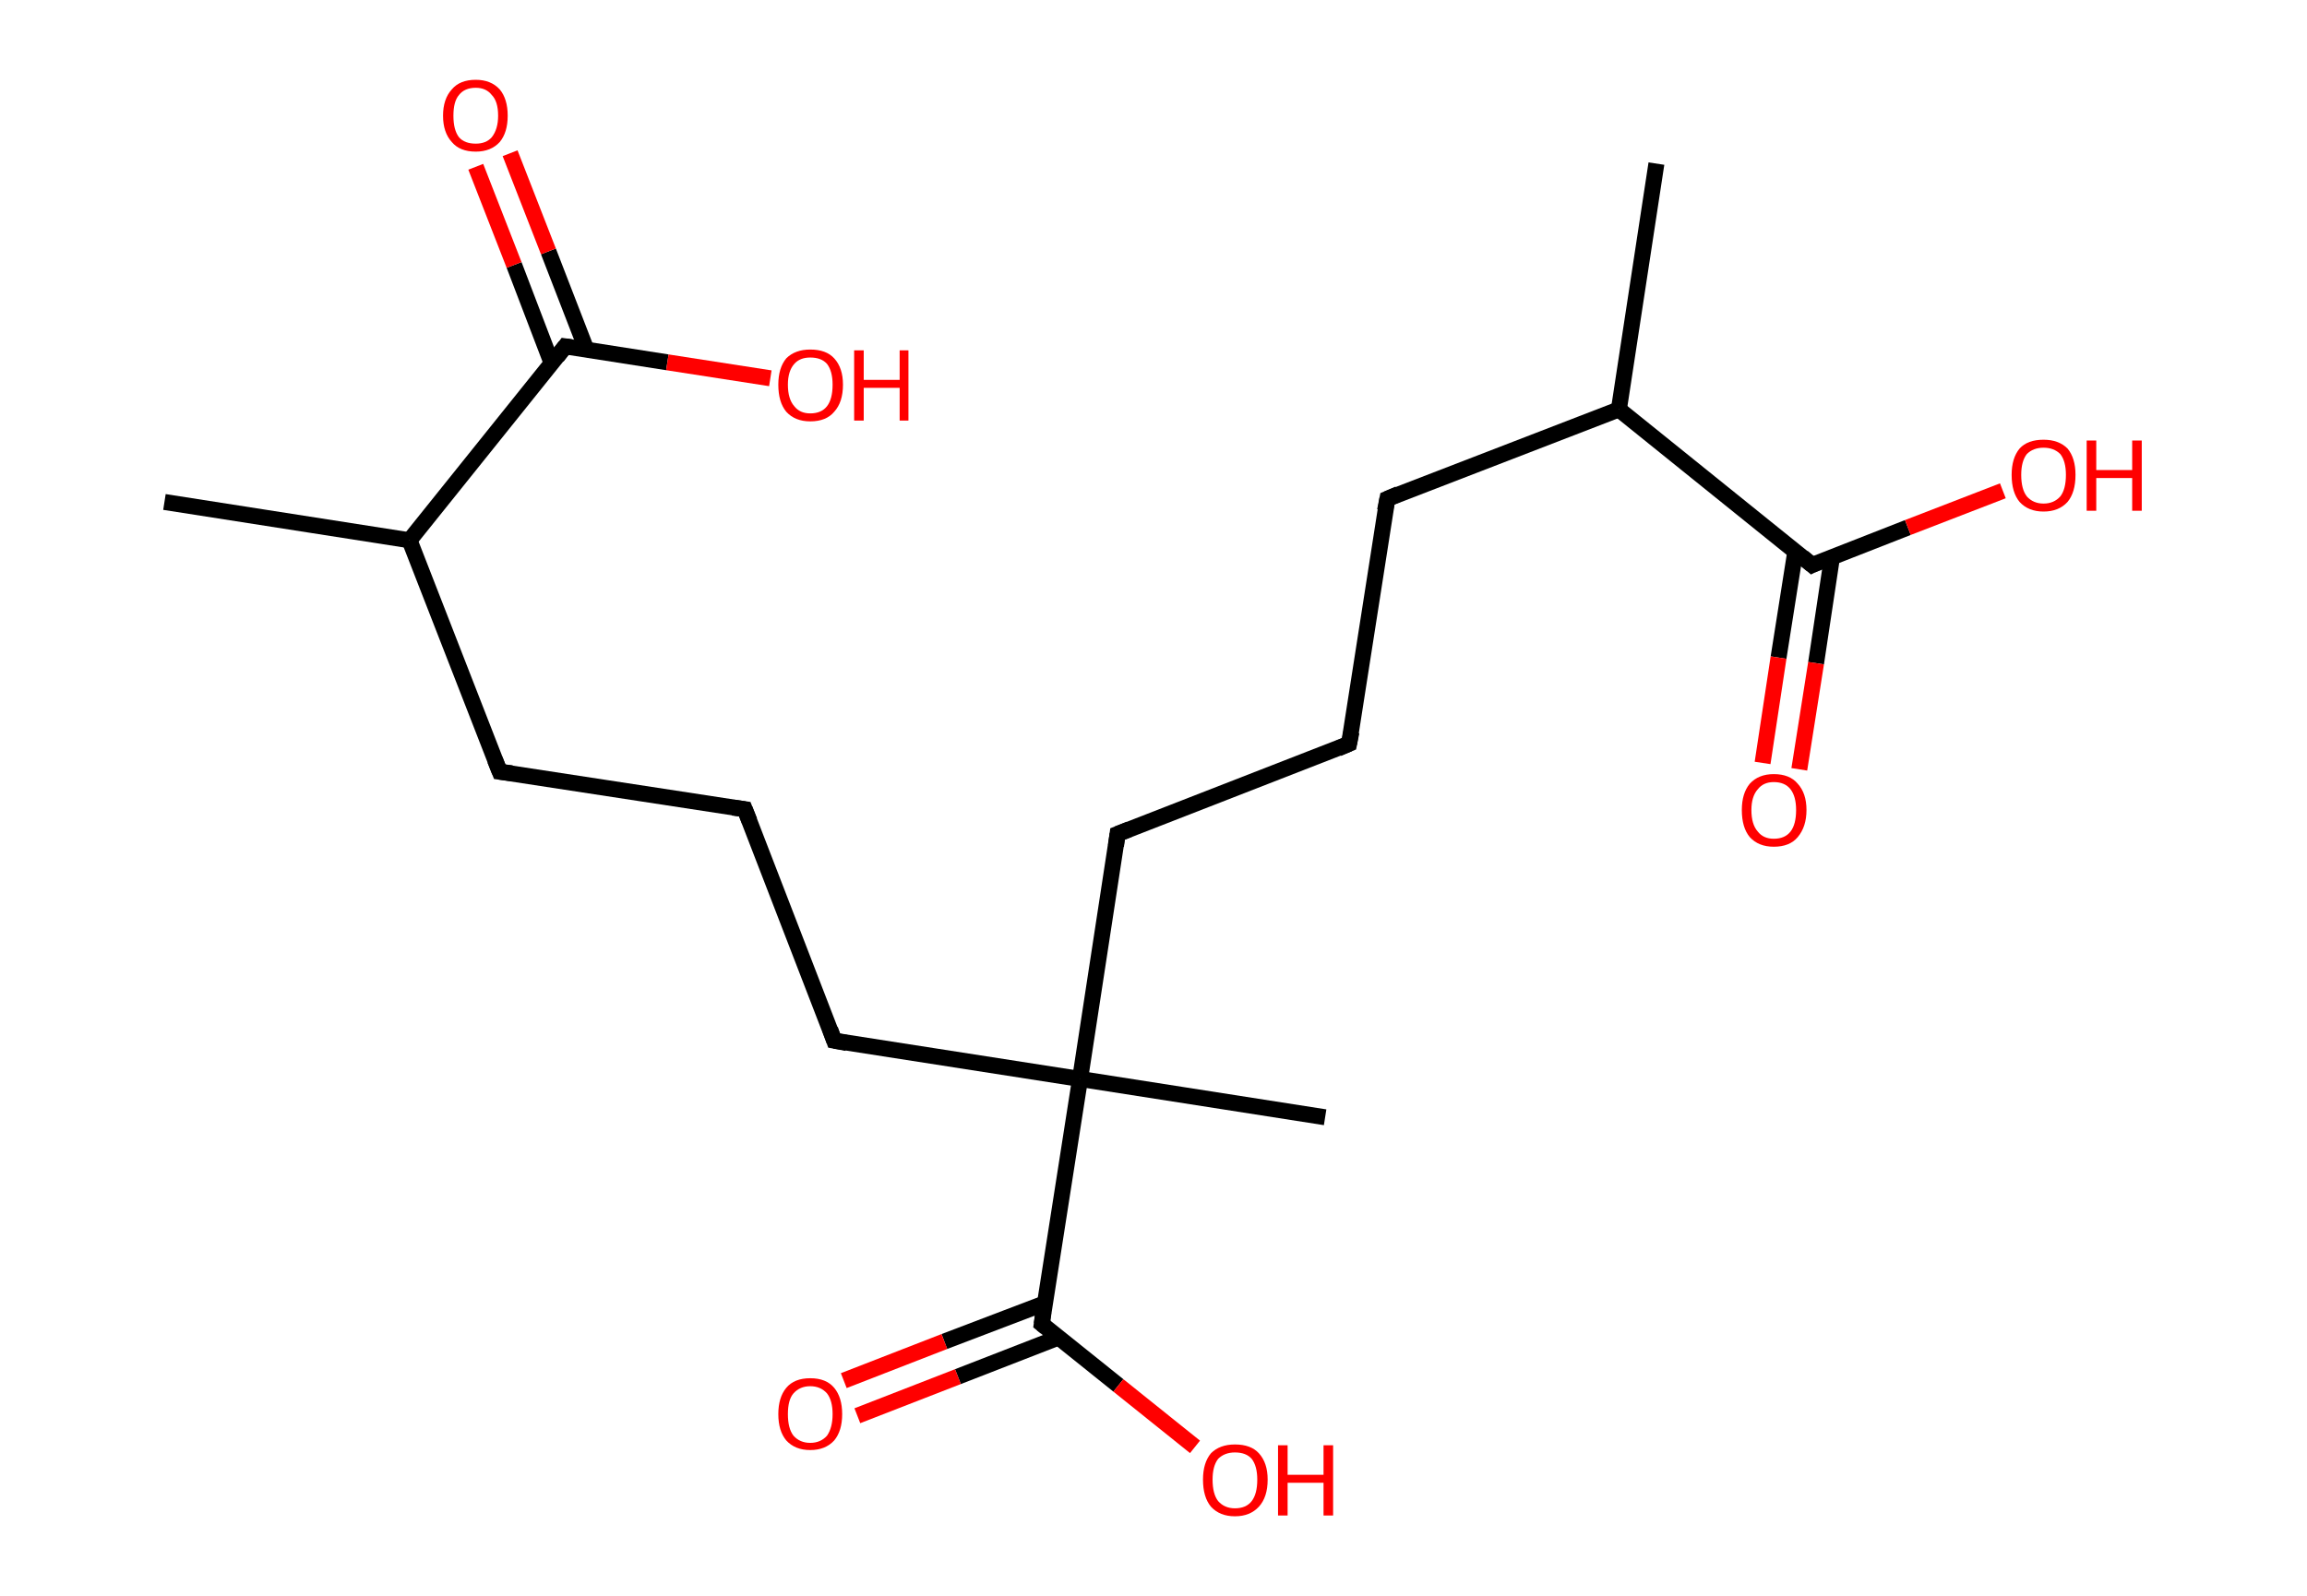 <?xml version='1.0' encoding='ASCII' standalone='yes'?>
<svg xmlns="http://www.w3.org/2000/svg" xmlns:rdkit="http://www.rdkit.org/xml" xmlns:xlink="http://www.w3.org/1999/xlink" version="1.1" baseProfile="full" xml:space="preserve" width="289px" height="200px" viewBox="0 0 289 200">
<!-- END OF HEADER -->
<rect style="opacity:1.0;fill:#FFFFFF;stroke:none" width="289.0" height="200.0" x="0.0" y="0.0"> </rect>
<path class="bond-0 atom-0 atom-1" d="M 20.6,62.9 L 51.3,67.7" style="fill:none;fill-rule:evenodd;stroke:#000000;stroke-width:2.0px;stroke-linecap:butt;stroke-linejoin:miter;stroke-opacity:1"/>
<path class="bond-1 atom-1 atom-2" d="M 51.3,67.7 L 62.6,96.7" style="fill:none;fill-rule:evenodd;stroke:#000000;stroke-width:2.0px;stroke-linecap:butt;stroke-linejoin:miter;stroke-opacity:1"/>
<path class="bond-2 atom-2 atom-3" d="M 62.6,96.7 L 93.3,101.4" style="fill:none;fill-rule:evenodd;stroke:#000000;stroke-width:2.0px;stroke-linecap:butt;stroke-linejoin:miter;stroke-opacity:1"/>
<path class="bond-3 atom-3 atom-4" d="M 93.3,101.4 L 104.5,130.4" style="fill:none;fill-rule:evenodd;stroke:#000000;stroke-width:2.0px;stroke-linecap:butt;stroke-linejoin:miter;stroke-opacity:1"/>
<path class="bond-4 atom-4 atom-5" d="M 104.5,130.4 L 135.3,135.2" style="fill:none;fill-rule:evenodd;stroke:#000000;stroke-width:2.0px;stroke-linecap:butt;stroke-linejoin:miter;stroke-opacity:1"/>
<path class="bond-5 atom-5 atom-6" d="M 135.3,135.2 L 166.0,140.0" style="fill:none;fill-rule:evenodd;stroke:#000000;stroke-width:2.0px;stroke-linecap:butt;stroke-linejoin:miter;stroke-opacity:1"/>
<path class="bond-6 atom-5 atom-7" d="M 135.3,135.2 L 140.0,104.5" style="fill:none;fill-rule:evenodd;stroke:#000000;stroke-width:2.0px;stroke-linecap:butt;stroke-linejoin:miter;stroke-opacity:1"/>
<path class="bond-7 atom-7 atom-8" d="M 140.0,104.5 L 169.0,93.2" style="fill:none;fill-rule:evenodd;stroke:#000000;stroke-width:2.0px;stroke-linecap:butt;stroke-linejoin:miter;stroke-opacity:1"/>
<path class="bond-8 atom-8 atom-9" d="M 169.0,93.2 L 173.8,62.5" style="fill:none;fill-rule:evenodd;stroke:#000000;stroke-width:2.0px;stroke-linecap:butt;stroke-linejoin:miter;stroke-opacity:1"/>
<path class="bond-9 atom-9 atom-10" d="M 173.8,62.5 L 202.8,51.3" style="fill:none;fill-rule:evenodd;stroke:#000000;stroke-width:2.0px;stroke-linecap:butt;stroke-linejoin:miter;stroke-opacity:1"/>
<path class="bond-10 atom-10 atom-11" d="M 202.8,51.3 L 207.5,20.5" style="fill:none;fill-rule:evenodd;stroke:#000000;stroke-width:2.0px;stroke-linecap:butt;stroke-linejoin:miter;stroke-opacity:1"/>
<path class="bond-11 atom-10 atom-12" d="M 202.8,51.3 L 227.0,70.8" style="fill:none;fill-rule:evenodd;stroke:#000000;stroke-width:2.0px;stroke-linecap:butt;stroke-linejoin:miter;stroke-opacity:1"/>
<path class="bond-12 atom-12 atom-13" d="M 224.9,69.1 L 222.8,82.4" style="fill:none;fill-rule:evenodd;stroke:#000000;stroke-width:2.0px;stroke-linecap:butt;stroke-linejoin:miter;stroke-opacity:1"/>
<path class="bond-12 atom-12 atom-13" d="M 222.8,82.4 L 220.8,95.6" style="fill:none;fill-rule:evenodd;stroke:#FF0000;stroke-width:2.0px;stroke-linecap:butt;stroke-linejoin:miter;stroke-opacity:1"/>
<path class="bond-12 atom-12 atom-13" d="M 229.5,69.8 L 227.5,83.1" style="fill:none;fill-rule:evenodd;stroke:#000000;stroke-width:2.0px;stroke-linecap:butt;stroke-linejoin:miter;stroke-opacity:1"/>
<path class="bond-12 atom-12 atom-13" d="M 227.5,83.1 L 225.4,96.4" style="fill:none;fill-rule:evenodd;stroke:#FF0000;stroke-width:2.0px;stroke-linecap:butt;stroke-linejoin:miter;stroke-opacity:1"/>
<path class="bond-13 atom-12 atom-14" d="M 227.0,70.8 L 239.0,66.1" style="fill:none;fill-rule:evenodd;stroke:#000000;stroke-width:2.0px;stroke-linecap:butt;stroke-linejoin:miter;stroke-opacity:1"/>
<path class="bond-13 atom-12 atom-14" d="M 239.0,66.1 L 250.9,61.5" style="fill:none;fill-rule:evenodd;stroke:#FF0000;stroke-width:2.0px;stroke-linecap:butt;stroke-linejoin:miter;stroke-opacity:1"/>
<path class="bond-14 atom-5 atom-15" d="M 135.3,135.2 L 130.5,165.9" style="fill:none;fill-rule:evenodd;stroke:#000000;stroke-width:2.0px;stroke-linecap:butt;stroke-linejoin:miter;stroke-opacity:1"/>
<path class="bond-15 atom-15 atom-16" d="M 130.9,163.3 L 118.3,168.1" style="fill:none;fill-rule:evenodd;stroke:#000000;stroke-width:2.0px;stroke-linecap:butt;stroke-linejoin:miter;stroke-opacity:1"/>
<path class="bond-15 atom-15 atom-16" d="M 118.3,168.1 L 105.7,173.0" style="fill:none;fill-rule:evenodd;stroke:#FF0000;stroke-width:2.0px;stroke-linecap:butt;stroke-linejoin:miter;stroke-opacity:1"/>
<path class="bond-15 atom-15 atom-16" d="M 132.6,167.6 L 120.0,172.5" style="fill:none;fill-rule:evenodd;stroke:#000000;stroke-width:2.0px;stroke-linecap:butt;stroke-linejoin:miter;stroke-opacity:1"/>
<path class="bond-15 atom-15 atom-16" d="M 120.0,172.5 L 107.4,177.4" style="fill:none;fill-rule:evenodd;stroke:#FF0000;stroke-width:2.0px;stroke-linecap:butt;stroke-linejoin:miter;stroke-opacity:1"/>
<path class="bond-16 atom-15 atom-17" d="M 130.5,165.9 L 140.1,173.6" style="fill:none;fill-rule:evenodd;stroke:#000000;stroke-width:2.0px;stroke-linecap:butt;stroke-linejoin:miter;stroke-opacity:1"/>
<path class="bond-16 atom-15 atom-17" d="M 140.1,173.6 L 149.7,181.3" style="fill:none;fill-rule:evenodd;stroke:#FF0000;stroke-width:2.0px;stroke-linecap:butt;stroke-linejoin:miter;stroke-opacity:1"/>
<path class="bond-17 atom-1 atom-18" d="M 51.3,67.7 L 70.8,43.4" style="fill:none;fill-rule:evenodd;stroke:#000000;stroke-width:2.0px;stroke-linecap:butt;stroke-linejoin:miter;stroke-opacity:1"/>
<path class="bond-18 atom-18 atom-19" d="M 73.5,43.9 L 68.7,31.5" style="fill:none;fill-rule:evenodd;stroke:#000000;stroke-width:2.0px;stroke-linecap:butt;stroke-linejoin:miter;stroke-opacity:1"/>
<path class="bond-18 atom-18 atom-19" d="M 68.7,31.5 L 63.9,19.2" style="fill:none;fill-rule:evenodd;stroke:#FF0000;stroke-width:2.0px;stroke-linecap:butt;stroke-linejoin:miter;stroke-opacity:1"/>
<path class="bond-18 atom-18 atom-19" d="M 69.1,45.5 L 64.4,33.2" style="fill:none;fill-rule:evenodd;stroke:#000000;stroke-width:2.0px;stroke-linecap:butt;stroke-linejoin:miter;stroke-opacity:1"/>
<path class="bond-18 atom-18 atom-19" d="M 64.4,33.2 L 59.6,20.9" style="fill:none;fill-rule:evenodd;stroke:#FF0000;stroke-width:2.0px;stroke-linecap:butt;stroke-linejoin:miter;stroke-opacity:1"/>
<path class="bond-19 atom-18 atom-20" d="M 70.8,43.4 L 83.6,45.4" style="fill:none;fill-rule:evenodd;stroke:#000000;stroke-width:2.0px;stroke-linecap:butt;stroke-linejoin:miter;stroke-opacity:1"/>
<path class="bond-19 atom-18 atom-20" d="M 83.6,45.4 L 96.5,47.4" style="fill:none;fill-rule:evenodd;stroke:#FF0000;stroke-width:2.0px;stroke-linecap:butt;stroke-linejoin:miter;stroke-opacity:1"/>
<path d="M 62.0,95.2 L 62.6,96.7 L 64.1,96.9" style="fill:none;stroke:#000000;stroke-width:2.0px;stroke-linecap:butt;stroke-linejoin:miter;stroke-opacity:1;"/>
<path d="M 91.8,101.2 L 93.3,101.4 L 93.9,102.9" style="fill:none;stroke:#000000;stroke-width:2.0px;stroke-linecap:butt;stroke-linejoin:miter;stroke-opacity:1;"/>
<path d="M 104.0,129.0 L 104.5,130.4 L 106.1,130.7" style="fill:none;stroke:#000000;stroke-width:2.0px;stroke-linecap:butt;stroke-linejoin:miter;stroke-opacity:1;"/>
<path d="M 139.8,106.0 L 140.0,104.5 L 141.5,103.9" style="fill:none;stroke:#000000;stroke-width:2.0px;stroke-linecap:butt;stroke-linejoin:miter;stroke-opacity:1;"/>
<path d="M 167.6,93.8 L 169.0,93.2 L 169.3,91.7" style="fill:none;stroke:#000000;stroke-width:2.0px;stroke-linecap:butt;stroke-linejoin:miter;stroke-opacity:1;"/>
<path d="M 173.5,64.0 L 173.8,62.5 L 175.2,61.9" style="fill:none;stroke:#000000;stroke-width:2.0px;stroke-linecap:butt;stroke-linejoin:miter;stroke-opacity:1;"/>
<path d="M 225.8,69.8 L 227.0,70.8 L 227.6,70.5" style="fill:none;stroke:#000000;stroke-width:2.0px;stroke-linecap:butt;stroke-linejoin:miter;stroke-opacity:1;"/>
<path d="M 130.7,164.4 L 130.5,165.9 L 131.0,166.3" style="fill:none;stroke:#000000;stroke-width:2.0px;stroke-linecap:butt;stroke-linejoin:miter;stroke-opacity:1;"/>
<path d="M 69.8,44.7 L 70.8,43.4 L 71.5,43.5" style="fill:none;stroke:#000000;stroke-width:2.0px;stroke-linecap:butt;stroke-linejoin:miter;stroke-opacity:1;"/>
<path class="atom-13" d="M 218.2 101.5 Q 218.2 99.4, 219.2 98.2 Q 220.3 97.0, 222.2 97.0 Q 224.2 97.0, 225.2 98.2 Q 226.3 99.4, 226.3 101.5 Q 226.3 103.6, 225.2 104.9 Q 224.2 106.1, 222.2 106.1 Q 220.3 106.1, 219.2 104.9 Q 218.2 103.7, 218.2 101.5 M 222.2 105.1 Q 223.6 105.1, 224.3 104.2 Q 225.0 103.3, 225.0 101.5 Q 225.0 99.8, 224.3 98.9 Q 223.6 98.0, 222.2 98.0 Q 220.9 98.0, 220.2 98.9 Q 219.4 99.8, 219.4 101.5 Q 219.4 103.3, 220.2 104.2 Q 220.9 105.1, 222.2 105.1 " fill="#FF0000"/>
<path class="atom-14" d="M 252.0 59.5 Q 252.0 57.4, 253.0 56.2 Q 254.0 55.1, 256.0 55.1 Q 257.9 55.1, 259.0 56.2 Q 260.0 57.4, 260.0 59.5 Q 260.0 61.7, 259.0 62.9 Q 257.9 64.1, 256.0 64.1 Q 254.1 64.1, 253.0 62.9 Q 252.0 61.7, 252.0 59.5 M 256.0 63.1 Q 257.3 63.1, 258.1 62.2 Q 258.8 61.3, 258.8 59.5 Q 258.8 57.8, 258.1 56.9 Q 257.3 56.1, 256.0 56.1 Q 254.7 56.1, 253.9 56.9 Q 253.2 57.8, 253.2 59.5 Q 253.2 61.3, 253.9 62.2 Q 254.7 63.1, 256.0 63.1 " fill="#FF0000"/>
<path class="atom-14" d="M 261.4 55.2 L 262.6 55.2 L 262.6 58.9 L 267.1 58.9 L 267.1 55.2 L 268.3 55.2 L 268.3 64.0 L 267.1 64.0 L 267.1 59.9 L 262.6 59.9 L 262.6 64.0 L 261.4 64.0 L 261.4 55.2 " fill="#FF0000"/>
<path class="atom-16" d="M 97.5 177.2 Q 97.5 175.1, 98.5 173.9 Q 99.5 172.7, 101.5 172.7 Q 103.5 172.7, 104.5 173.9 Q 105.5 175.1, 105.5 177.2 Q 105.5 179.3, 104.5 180.5 Q 103.4 181.7, 101.5 181.7 Q 99.6 181.7, 98.5 180.5 Q 97.5 179.3, 97.5 177.2 M 101.5 180.8 Q 102.8 180.8, 103.6 179.9 Q 104.3 178.9, 104.3 177.2 Q 104.3 175.5, 103.6 174.6 Q 102.8 173.7, 101.5 173.7 Q 100.2 173.7, 99.4 174.6 Q 98.7 175.4, 98.7 177.2 Q 98.7 179.0, 99.4 179.9 Q 100.2 180.8, 101.5 180.8 " fill="#FF0000"/>
<path class="atom-17" d="M 150.7 185.4 Q 150.7 183.3, 151.7 182.1 Q 152.8 181.0, 154.7 181.0 Q 156.7 181.0, 157.7 182.1 Q 158.8 183.3, 158.8 185.4 Q 158.8 187.6, 157.7 188.8 Q 156.6 190.0, 154.7 190.0 Q 152.8 190.0, 151.7 188.8 Q 150.7 187.6, 150.7 185.4 M 154.7 189.0 Q 156.1 189.0, 156.8 188.1 Q 157.5 187.2, 157.5 185.4 Q 157.5 183.7, 156.8 182.8 Q 156.1 182.0, 154.7 182.0 Q 153.4 182.0, 152.6 182.8 Q 151.9 183.7, 151.9 185.4 Q 151.9 187.2, 152.6 188.1 Q 153.4 189.0, 154.7 189.0 " fill="#FF0000"/>
<path class="atom-17" d="M 160.1 181.1 L 161.3 181.1 L 161.3 184.8 L 165.8 184.8 L 165.8 181.1 L 167.0 181.1 L 167.0 189.9 L 165.8 189.9 L 165.8 185.8 L 161.3 185.8 L 161.3 189.9 L 160.1 189.9 L 160.1 181.1 " fill="#FF0000"/>
<path class="atom-19" d="M 55.5 14.5 Q 55.5 12.4, 56.6 11.2 Q 57.6 10.0, 59.6 10.0 Q 61.5 10.0, 62.6 11.2 Q 63.6 12.4, 63.6 14.5 Q 63.6 16.6, 62.6 17.8 Q 61.5 19.0, 59.6 19.0 Q 57.6 19.0, 56.6 17.8 Q 55.5 16.6, 55.5 14.5 M 59.6 18.0 Q 60.9 18.0, 61.6 17.2 Q 62.4 16.2, 62.4 14.5 Q 62.4 12.7, 61.6 11.9 Q 60.9 11.0, 59.6 11.0 Q 58.2 11.0, 57.5 11.9 Q 56.8 12.7, 56.8 14.5 Q 56.8 16.3, 57.5 17.2 Q 58.2 18.0, 59.6 18.0 " fill="#FF0000"/>
<path class="atom-20" d="M 97.5 48.2 Q 97.5 46.1, 98.5 44.9 Q 99.6 43.8, 101.5 43.8 Q 103.5 43.8, 104.5 44.9 Q 105.6 46.1, 105.6 48.2 Q 105.6 50.4, 104.5 51.6 Q 103.5 52.8, 101.5 52.8 Q 99.6 52.8, 98.5 51.6 Q 97.5 50.4, 97.5 48.2 M 101.5 51.8 Q 102.9 51.8, 103.6 50.9 Q 104.3 50.0, 104.3 48.2 Q 104.3 46.5, 103.6 45.6 Q 102.9 44.8, 101.5 44.8 Q 100.2 44.8, 99.5 45.6 Q 98.7 46.5, 98.7 48.2 Q 98.7 50.0, 99.5 50.9 Q 100.2 51.8, 101.5 51.8 " fill="#FF0000"/>
<path class="atom-20" d="M 107.0 43.9 L 108.2 43.9 L 108.2 47.6 L 112.7 47.6 L 112.7 43.9 L 113.8 43.9 L 113.8 52.7 L 112.7 52.7 L 112.7 48.6 L 108.2 48.6 L 108.2 52.7 L 107.0 52.7 L 107.0 43.9 " fill="#FF0000"/>
</svg>
